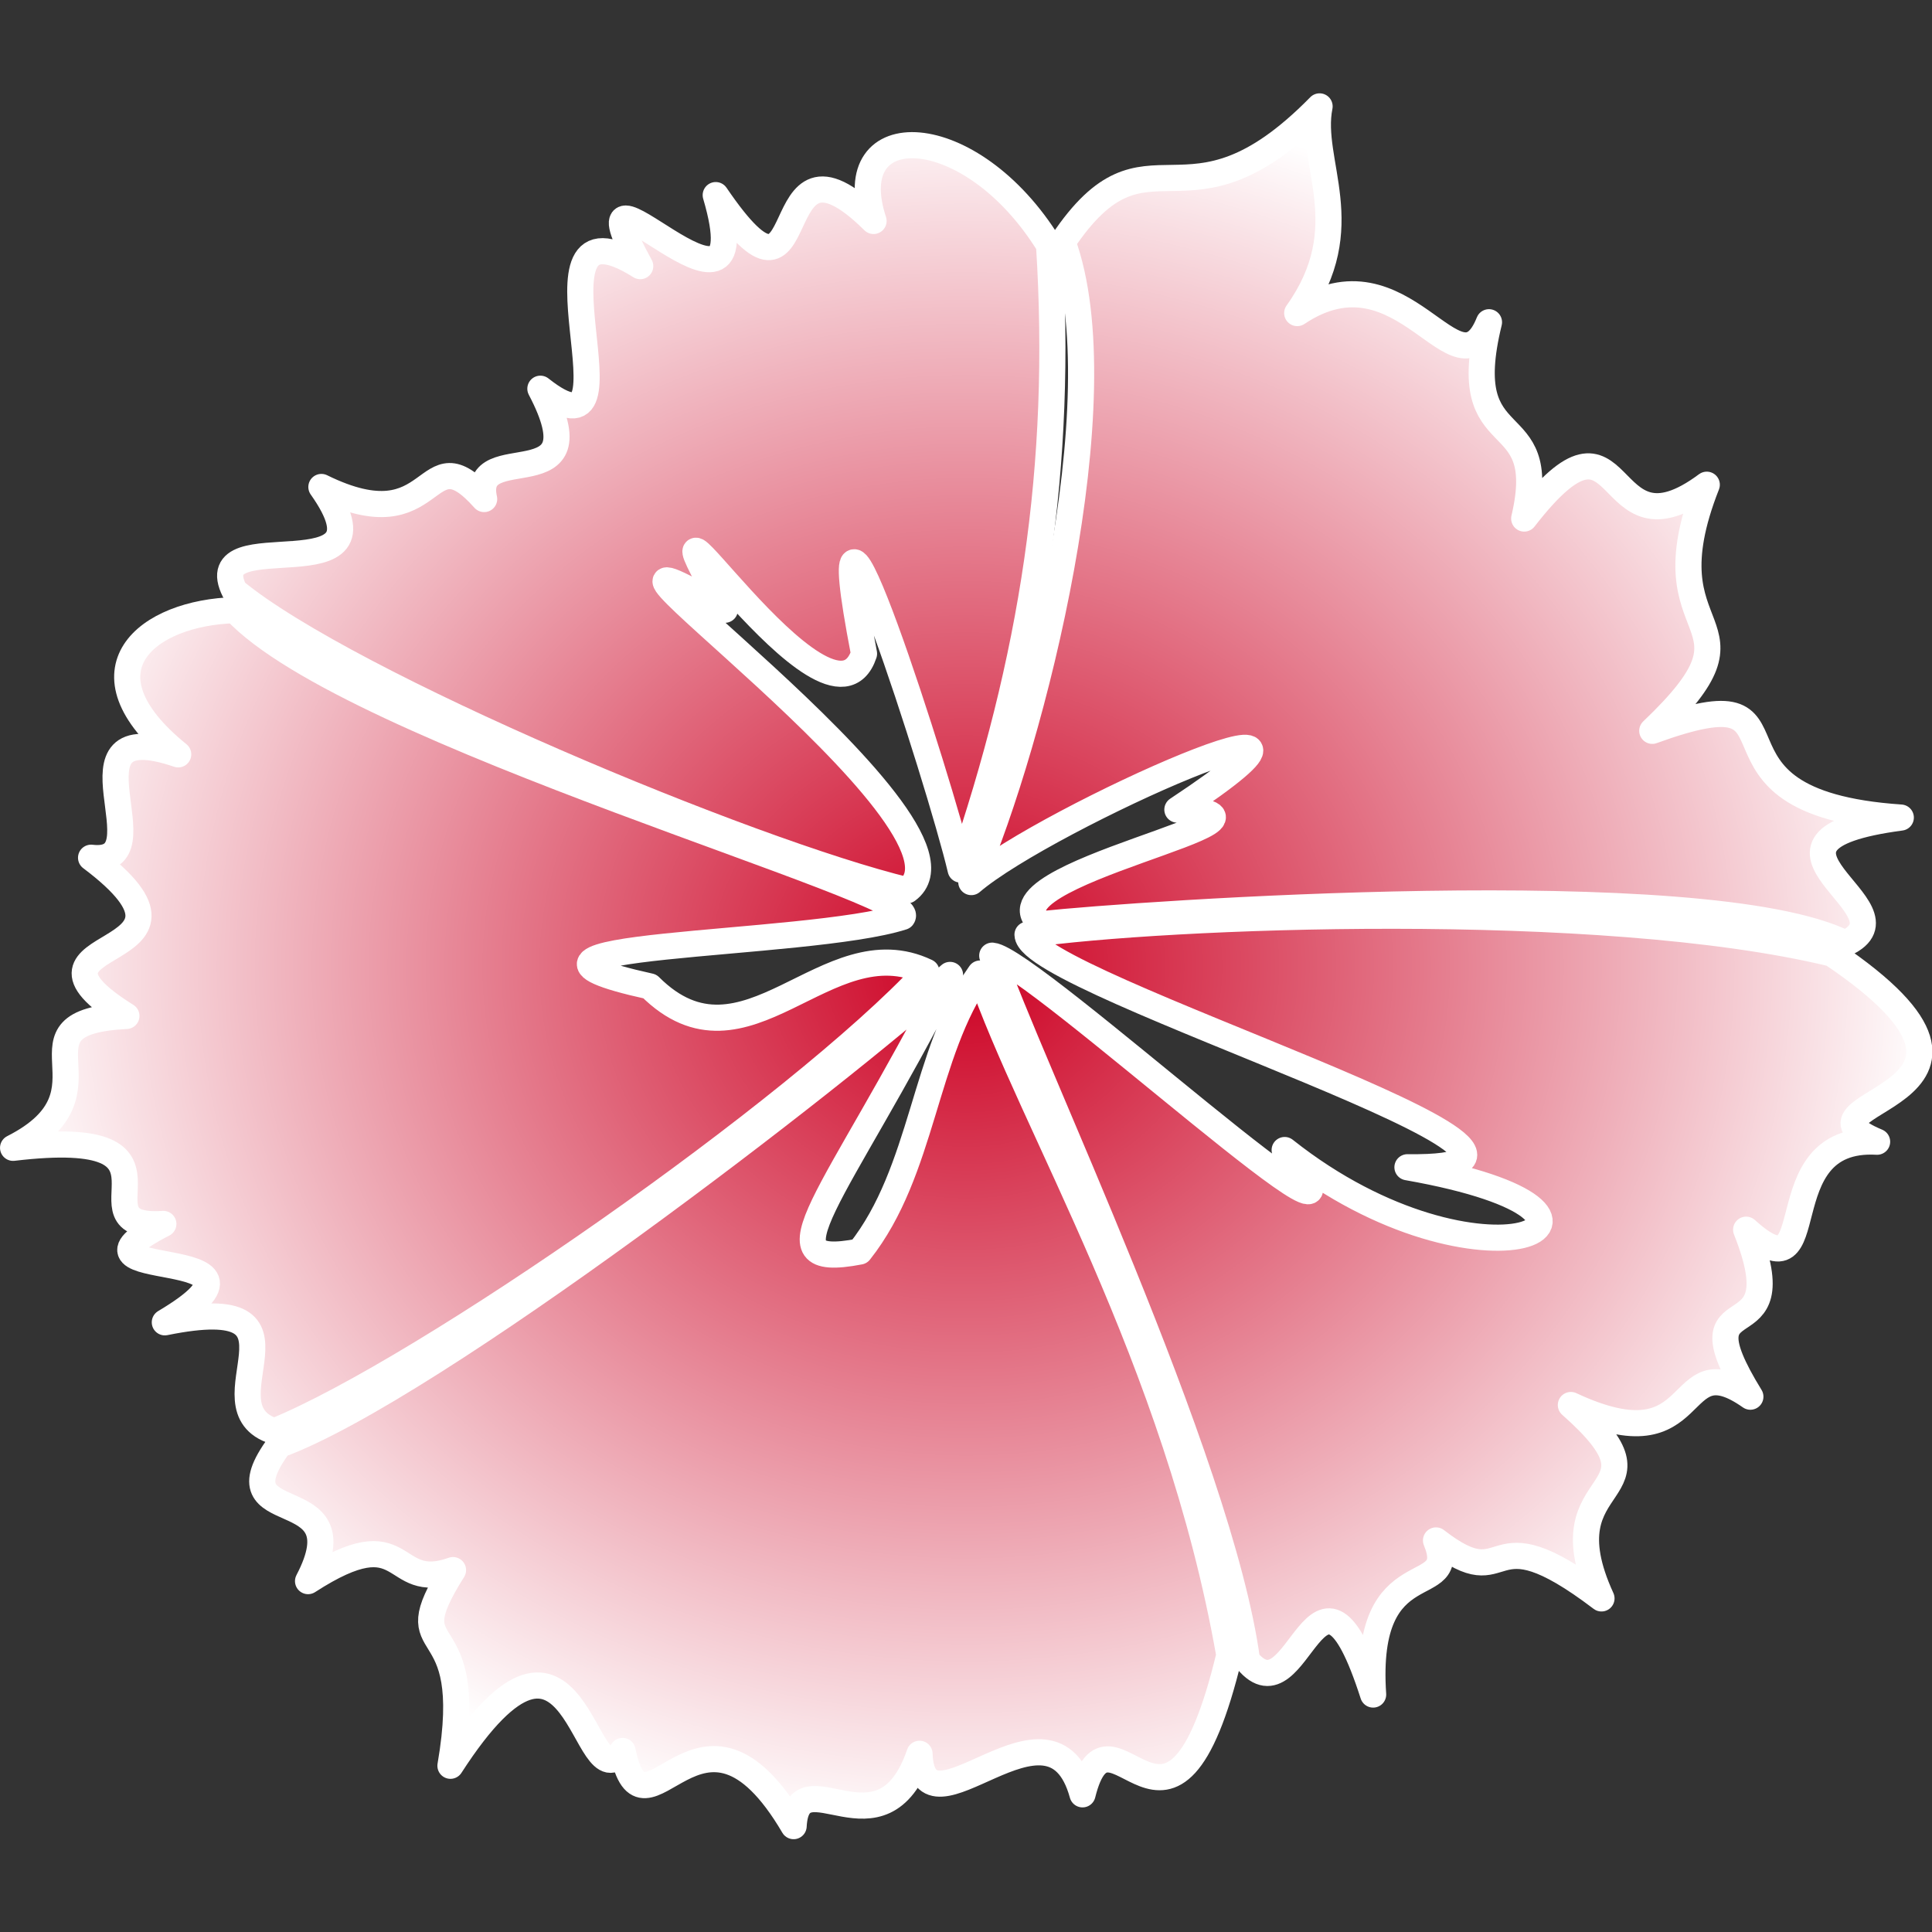 <?xml version="1.0" encoding="UTF-8" standalone="no"?>
<!-- Created with Inkscape (http://www.inkscape.org/) -->

<svg
   xmlns:dc="http://purl.org/dc/elements/1.1/"
   xmlns:cc="http://creativecommons.org/ns#"
   xmlns:rdf="http://www.w3.org/1999/02/22-rdf-syntax-ns#"
   xmlns:svg="http://www.w3.org/2000/svg"
   xmlns="http://www.w3.org/2000/svg"
   xmlns:xlink="http://www.w3.org/1999/xlink"
   xmlns:sodipodi="http://sodipodi.sourceforge.net/DTD/sodipodi-0.dtd"
   xmlns:inkscape="http://www.inkscape.org/namespaces/inkscape"
   width="1000"
   height="1000"
   viewBox="0 0 1000 1000"
   version="1.1"
   id="svg5794"
   inkscape:version="0.92.3 (2405546, 2018-03-11)"
   sodipodi:docname="CTH-Hibiscus3-Multi-Light.svg">
  <rect x="0" y="0" width="1000" height="1000" fill="#333333" stroke="none"/>
  <defs
     id="defs5788">
    <radialGradient
       inkscape:collect="always"
       xlink:href="#linearGradient6719"
       id="radialGradient36809"
       gradientUnits="userSpaceOnUse"
       gradientTransform="matrix(1,0,0,0.904,0,53.279)"
       cx="395.388"
       cy="553.066"
       fx="395.388"
       fy="553.066"
       r="333.219" />
    <linearGradient
       inkscape:collect="always"
       id="linearGradient6719">
      <stop
         style="stop-color:#cc0022;stop-opacity:1;"
         offset="0"
         id="stop6721" />
      <stop
         style="stop-color:#ffffff;stop-opacity:1;"
         offset="1"
         id="stop6723" />
    </linearGradient>
    <radialGradient
       inkscape:collect="always"
       xlink:href="#linearGradient6719"
       id="radialGradient36799"
       gradientUnits="userSpaceOnUse"
       gradientTransform="matrix(1,0,0,0.904,0,53.279)"
       cx="395.388"
       cy="553.066"
       fx="395.388"
       fy="553.066"
       r="333.219" />
    <radialGradient
       inkscape:collect="always"
       xlink:href="#linearGradient6719"
       id="radialGradient36801"
       gradientUnits="userSpaceOnUse"
       gradientTransform="matrix(1,0,0,0.904,0,53.279)"
       cx="395.388"
       cy="553.066"
       fx="395.388"
       fy="553.066"
       r="333.219" />
    <radialGradient
       inkscape:collect="always"
       xlink:href="#linearGradient6719"
       id="radialGradient36803"
       gradientUnits="userSpaceOnUse"
       gradientTransform="matrix(1,0,0,0.904,0,53.279)"
       cx="395.388"
       cy="553.066"
       fx="395.388"
       fy="553.066"
       r="333.219" />
    <radialGradient
       inkscape:collect="always"
       xlink:href="#linearGradient6719"
       id="radialGradient36805"
       gradientUnits="userSpaceOnUse"
       gradientTransform="matrix(1,0,0,0.904,0,53.279)"
       cx="395.388"
       cy="553.066"
       fx="395.388"
       fy="553.066"
       r="333.219" />
    <radialGradient
       inkscape:collect="always"
       xlink:href="#linearGradient6719"
       id="radialGradient36807"
       gradientUnits="userSpaceOnUse"
       gradientTransform="matrix(1,0,0,0.904,0,53.279)"
       cx="395.388"
       cy="553.066"
       fx="395.388"
       fy="553.066"
       r="333.219" />
  </defs>
  <g
     inkscape:label="Layer 1"
     inkscape:groupmode="layer"
     id="layer1"
     transform="translate(0,-32.417)">
    <g
       transform="matrix(1.503,8.4038698e-7,-8.4038698e-7,1.503,-94.175,-298.71)"
       id="g5549-8-4-7-5-00-3-2-5"
       style="fill:url(#radialGradient36809);fill-opacity:1;fill-rule:nonzero;stroke:#ffffff;stroke-width:9;stroke-miterlimit:4.2;stroke-dasharray:none;stroke-opacity:1">
      <path
         sodipodi:nodetypes="ccccccccccccc"
         inkscape:connector-curvature="0"
         id="path2985-22-1-6-8-8-7-6-7-6"
         d="m 312.29,430.3 c -77.767,-45.169 93.625,74.045 62.775,96.612 -54.242,-13.142 -192.358,-70.746 -231.616,-103.072 -12.595,-25.036 57.363,2.965 29.889,-35.827 40.838,20.094 34.755,-19.733 56.048,4.153 -4.873,-21.837 40.265,1.759 19.366,-37.989 38.39,30.329 -10.866,-70.786 34.384,-42.217 -27.236,-49.527 43.415,34.728 26.002,-24.461 35.432,52.06 15.146,-29.893 54.351,8.903 -12.082,-36.674 33.567,-35.387 60.44,8.268 4.829,76.213 -5.658,142.569 -30.446,215.101 -6.941,-29.645 -51.044,-166.602 -33.275,-74.344 -11.875,35.482 -84.353,-80.363 -47.917,-15.129 z"
         style="fill:url(#radialGradient36799);fill-opacity:1;fill-rule:nonzero;stroke:#ffffff;stroke-width:9;stroke-linejoin:round;stroke-miterlimit:4.2;stroke-dasharray:none;stroke-opacity:1" />
      <path
         sodipodi:nodetypes="cccccccccccc"
         inkscape:connector-curvature="0"
         id="path2985-5-9-1-7-8-8-99-4-6-4"
         d="m 286.457,560.006 c 32.953,32.869 60.843,-21.438 95.252,-5.025 -44.096,47.444 -173.076,137.324 -224.56,158.247 -26.38,-8.429 18.333,-48.95 -37.727,-37.54 48.045,-28.621 -42.313,-12.465 -0.511,-33.882 -33.416,2.231 15.193,-34.158 -51.746,-26.213 38.541,-19.56 -3.697,-43.22 39.025,-45.418 -45.894,-28.738 37.323,-17.262 -12.168,-54.483 26.632,3.155 -13.201,-50.337 30.007,-35.601 -35.806,-29.014 -10.54,-48.917 19.609,-49.649 39.158,42.257 236.532,96.941 229.83,105.626 -32.843,10.548 -155.972,8.745 -87.012,23.937 z"
         style="fill:url(#radialGradient36801);fill-opacity:1;fill-rule:nonzero;stroke:#ffffff;stroke-width:9;stroke-linejoin:round;stroke-miterlimit:4.2;stroke-dasharray:none;stroke-opacity:1" />
      <path
         sodipodi:nodetypes="ccccccccccccc"
         inkscape:connector-curvature="0"
         id="path2985-1-79-9-5-4-7-8-3-1-6"
         d="m 358.719,651.304 c 22.015,-27.825 21.99,-68.149 41.472,-95.737 17.502,51.281 67.853,132.456 85.822,234.737 -20.187,84.041 -40.89,9.201 -50.56,47.933 -10.898,-39.703 -55.063,18.416 -56.133,-13.966 -12.96,37.697 -41.993,-0.145 -43.357,24.916 -32.363,-55.133 -51.382,10.775 -58.91,-25.888 -13.661,19.49 -15.002,-63.423 -59.269,5.101 9.602,-55.634 -19.741,-34.622 0.882,-67.382 -22.302,7.977 -14.971,-18.798 -49.922,3.789 18.835,-36.006 -32.535,-16.37 -9.897,-46.934 52.573,-19.369 193.062,-127.506 230.984,-161.822 -39.533,77.448 -65.845,101.942 -31.112,95.254 z"
         style="fill:url(#radialGradient36803);fill-opacity:1;fill-rule:nonzero;stroke:#ffffff;stroke-width:9;stroke-linejoin:round;stroke-miterlimit:4.2;stroke-dasharray:none;stroke-opacity:1" />
      <path
         sodipodi:nodetypes="cccccccccccccc"
         inkscape:connector-curvature="0"
         id="path2985-2-7-1-3-6-4-8-4-3-3"
         d="m 505.066,616.352 c 68.167,54.058 135.03,22.279 42.287,5.93 84.082,1.063 -130.412,-63.063 -130.844,-80.089 46.539,-6.731 197.277,-12.841 277.044,6.503 75.675,50.978 -19.603,50.169 15.537,64.794 -39.178,-2.255 -17.024,55.711 -45.1,30.299 18.109,45.491 -24.408,15.498 1.457,57.505 -27.313,-19.146 -15.103,24.711 -61.817,2.87 37.535,33.176 -9.859,22.048 10.542,66.603 -41.37,-31.441 -30.203,0.836 -56.984,-19.966 8.753,21.181 -25.106,2.281 -21.655,53.069 -19.458,-60.589 -25.424,9.985 -43.427,-11.754 -9.201,-68.511 -76.337,-208.231 -87.744,-242.7 13.425,1.1 144.057,121.534 100.704,66.936 z"
         style="fill:url(#radialGradient36805);fill-opacity:1;fill-rule:nonzero;stroke:#ffffff;stroke-width:9;stroke-linejoin:round;stroke-miterlimit:4.2;stroke-dasharray:none;stroke-opacity:1" />
      <path
         sodipodi:nodetypes="ccccccccccccc"
         inkscape:connector-curvature="0"
         id="path2985-9-75-9-4-9-80-1-3-2-7"
         d="m 468.122,499.121 c 76.813,-50.877 -44.869,2.554 -70.969,24.957 21.026,-48.626 51.075,-166.842 31.433,-220.413 29.613,-44.234 41.75,0.931 88.507,-46.719 -3.874,19.297 13.526,41.445 -7.701,71.175 36.774,-24.614 54.931,30.928 66.037,3.161 -11.655,47.618 21.602,27.226 12.132,67.601 36.408,-46.943 25.436,16.217 62.872,-11.649 -21.969,55.677 23.902,44.153 -18.771,84.753 60.293,-21.852 7.487,24.596 85.587,29.871 -62.084,8.266 6.602,31.402 -19.1,43.346 -48.038,-23.985 -244.794,-10.082 -276.688,-6.64 -23.6,-16.905 96.449,-37.486 46.66,-39.442 z"
         style="fill:url(#radialGradient36807);fill-opacity:1;fill-rule:nonzero;stroke:#ffffff;stroke-width:9;stroke-linejoin:round;stroke-miterlimit:4.2;stroke-dasharray:none;stroke-opacity:1" />
    </g>
  </g>
</svg>
